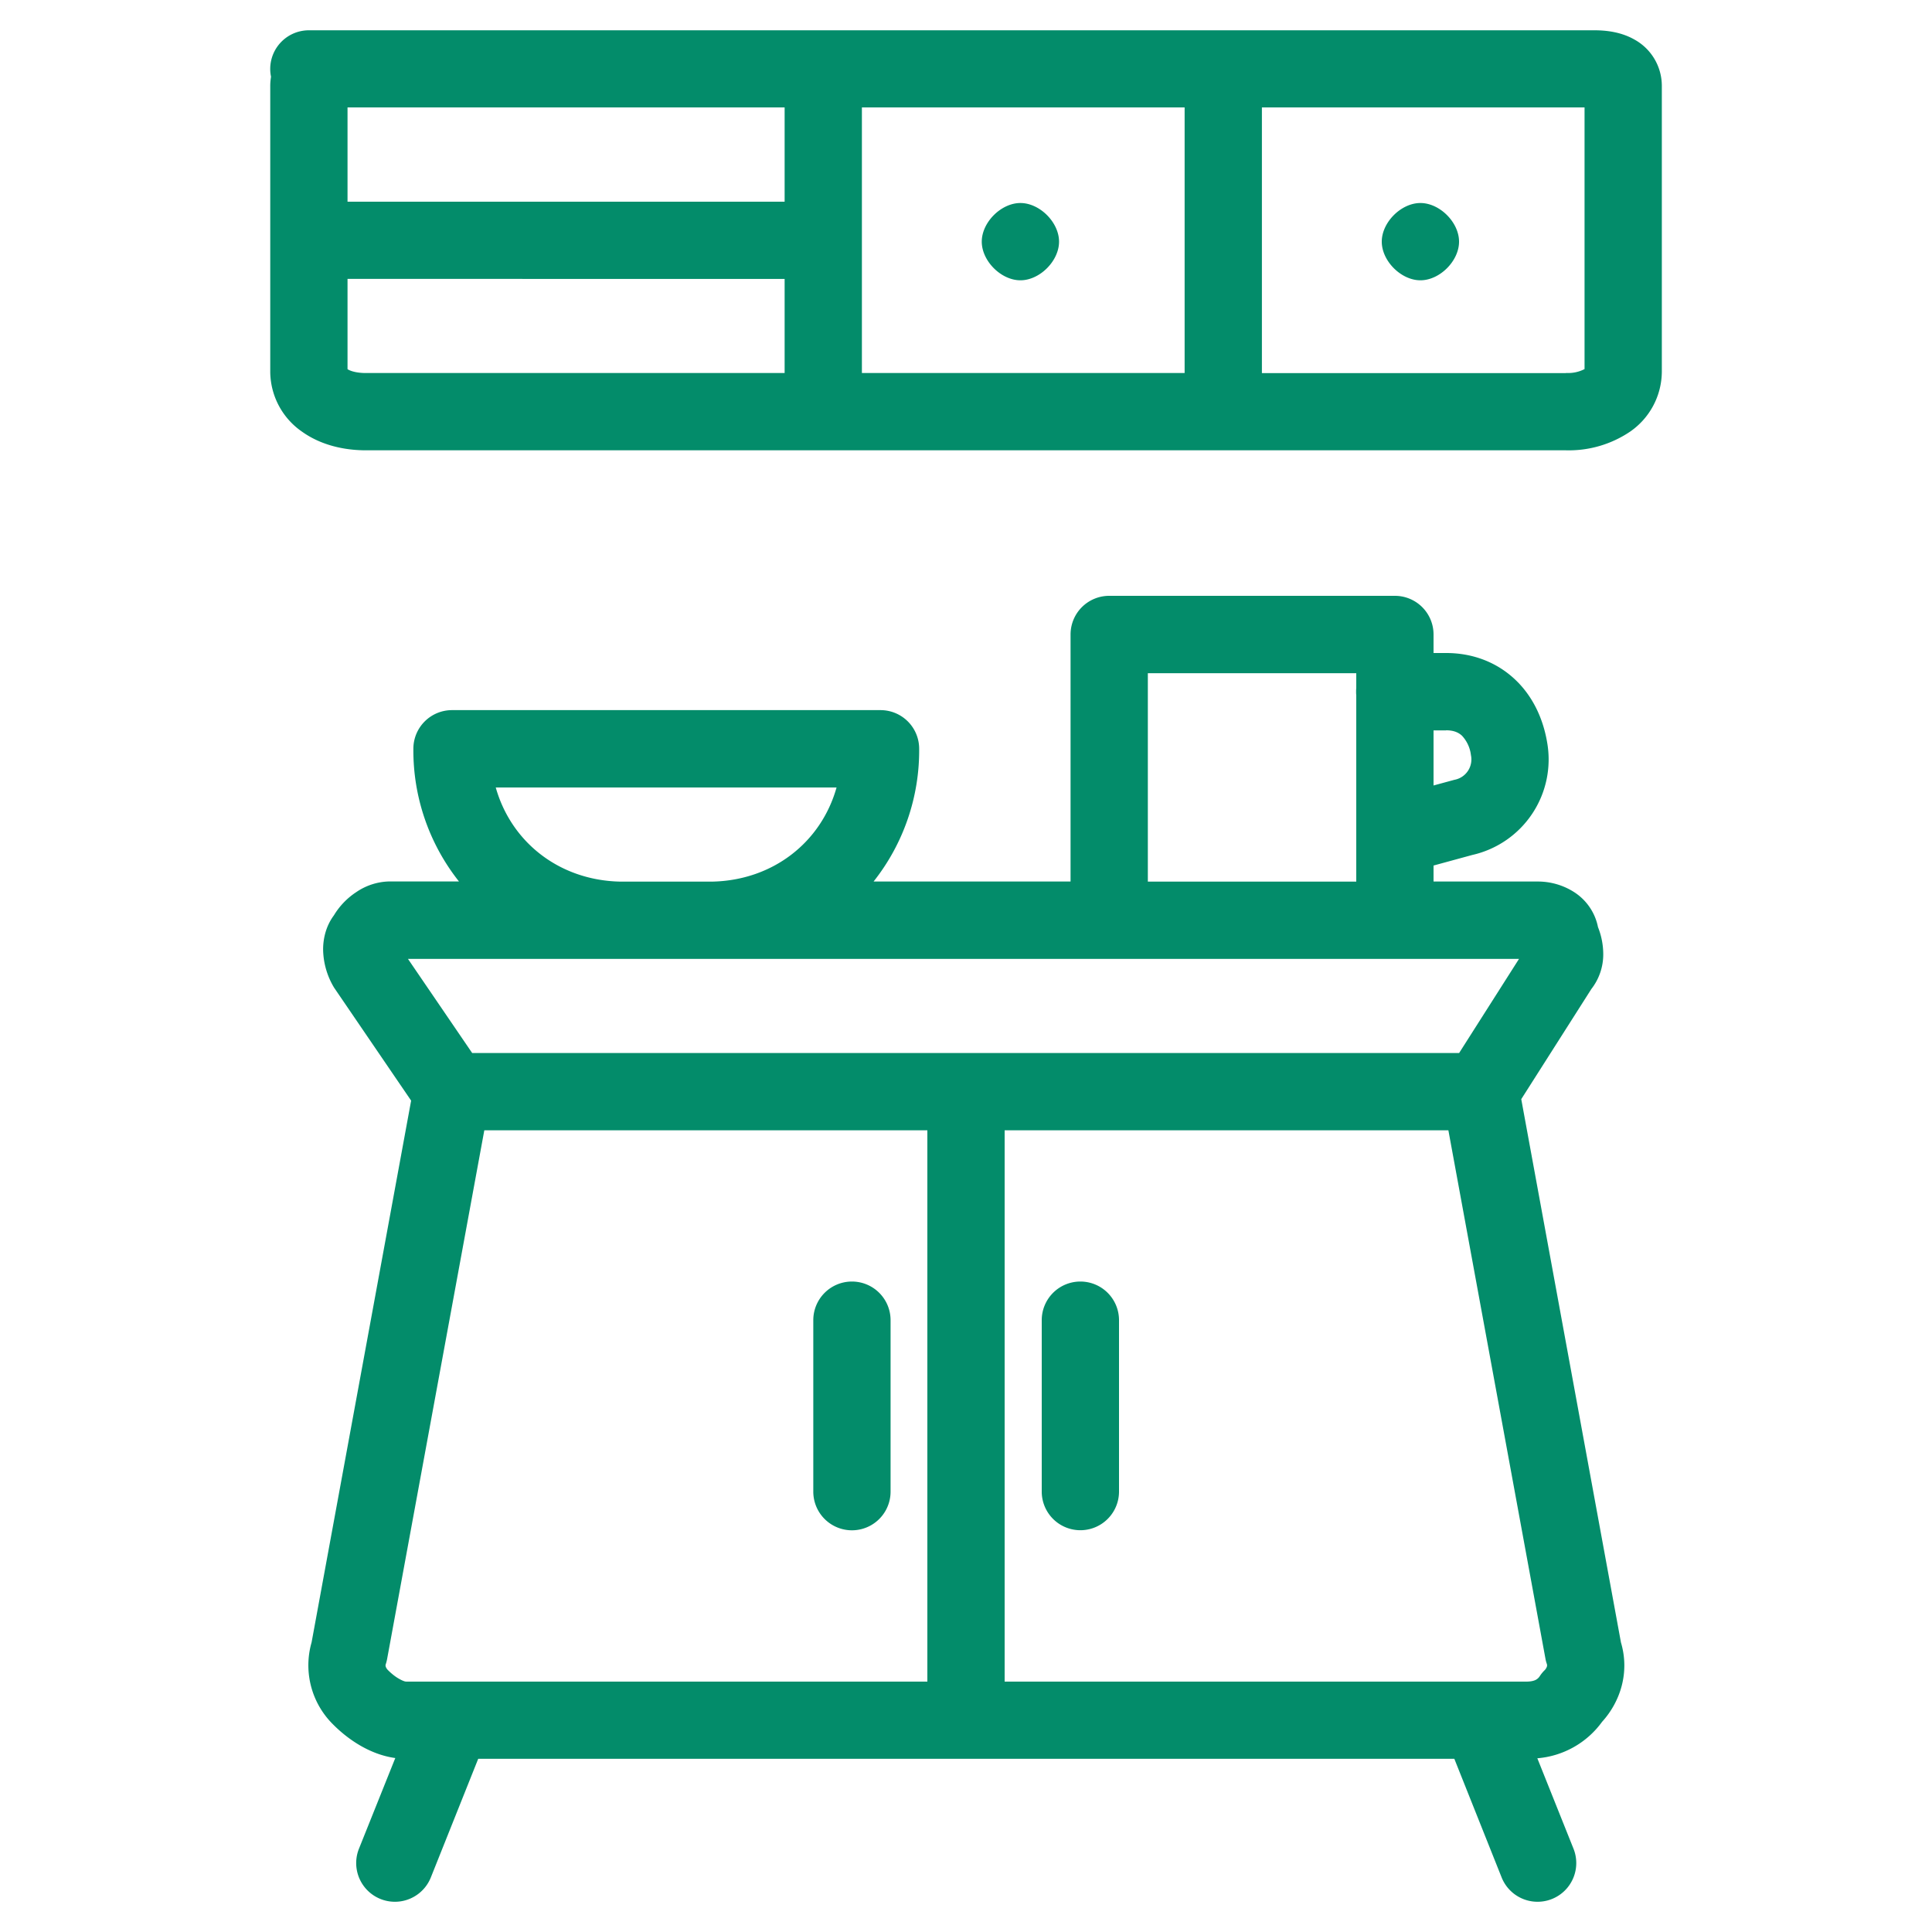 <svg width="25" height="25" viewBox="0 0 25 25" fill="none"><g id="rental"><path fill-rule="evenodd" clip-rule="evenodd" d="M3.497 4.81V1.113c0-.042.004-.082.01-.12a.5.5 0 0 1 .49-.601h16.637c.155 0 .346.023.516.12a.684.684 0 0 1 .354.6V4.81a.949.949 0 0 1-.413.777 1.415 1.415 0 0 1-.826.24H4.737c-.301 0-.594-.074-.827-.24a.949.949 0 0 1-.413-.777Zm1-3.419V2.61h5.656V1.39H4.497Zm5.656 2.218H4.497v1.168c.03.02.106.05.24.05h5.416V3.61Zm10.112 1.219h-3.936V1.39h4.175v3.386a.461.461 0 0 1-.24.05ZM15.329 1.39h-4.176v3.437h4.176V1.39Zm-1.625 1.737c0-.25-.25-.5-.5-.5s-.5.25-.5.5.25.5.5.5.5-.25.5-.5Zm4.676-.5c.25 0 .5.25.5.5s-.25.5-.5.5-.5-.25-.5-.5.25-.5.5-.5Zm-4.4 13.956a.5.5 0 0 1 .5.5v2.218a.5.5 0 1 1-1 0v-2.218a.5.5 0 0 1 .5-.5Zm-2.956 0a.5.5 0 0 1 .5.5v2.219a.5.5 0 1 1-1 0v-2.219a.5.5 0 0 1 .5-.5Zm7.526-5.176h1.344a.87.87 0 0 1 .48.14.7.7 0 0 1 .304.45.95.95 0 0 1 .068.344.728.728 0 0 1-.154.457l-.907 1.425 1.29 7.03c.117.393-.012.772-.244 1.027a1.15 1.15 0 0 1-.838.472l.468 1.17a.5.5 0 0 1-.93.372l-.612-1.535H6.188l-.613 1.535a.5.5 0 0 1-.93-.372l.47-1.173c-.356-.049-.643-.272-.802-.432a1.075 1.075 0 0 1-.281-1.065l1.288-7.01-.997-1.462a.984.984 0 0 1-.142-.494c0-.131.032-.297.14-.442a.938.938 0 0 1 .286-.298.786.786 0 0 1 .425-.14h.907a2.73 2.73 0 0 1-.59-1.717.5.5 0 0 1 .5-.5h5.545a.5.5 0 0 1 .5.5 2.73 2.73 0 0 1-.59 1.718h2.549V8.21a.5.5 0 0 1 .5-.5h3.697a.5.5 0 0 1 .5.5v.24h.163c.34 0 .649.116.887.338.233.217.368.51.42.819a1.267 1.267 0 0 1-.968 1.456l-.502.137v.207ZM6.11 13.626l-.831-1.218h9.043a.5.5 0 0 0 .03 0h5.304l-.775 1.218H6.11Zm11.438-4.675c0-.015 0-.03.002-.044v-.196h-2.697v2.697h2.697V8.994c-.002-.014-.002-.029-.002-.043Zm1.165.5h-.163v.713l.254-.069a.493.493 0 0 1 .033-.008.268.268 0 0 0 .197-.315.445.445 0 0 0-.116-.252c-.04-.037-.1-.07-.205-.07ZM8.022 11.408H9.22c.784-.018 1.406-.51 1.605-1.218h-4.41c.2.708.822 1.2 1.606 1.218ZM19.147 21.76h.604c.056 0 .094-.01.116-.02a.136.136 0 0 0 .059-.053.452.452 0 0 1 .063-.076.122.122 0 0 0 .028-.046.056.056 0 0 0-.001-.034.401.401 0 0 1-.018-.068l-1.256-6.837H13v7.134h6.146Zm-13.287 0H12v-7.134H6.267L5.01 21.463a.521.521 0 0 1-.017.068.05.05 0 0 0-.002.034c.004.013.013.03.029.046.047.047.1.09.154.118a.328.328 0 0 0 .06.027.096.096 0 0 0 .024.004h.602Z" fill="#038C6A" yggColor="iconSuccess"/></g></svg>